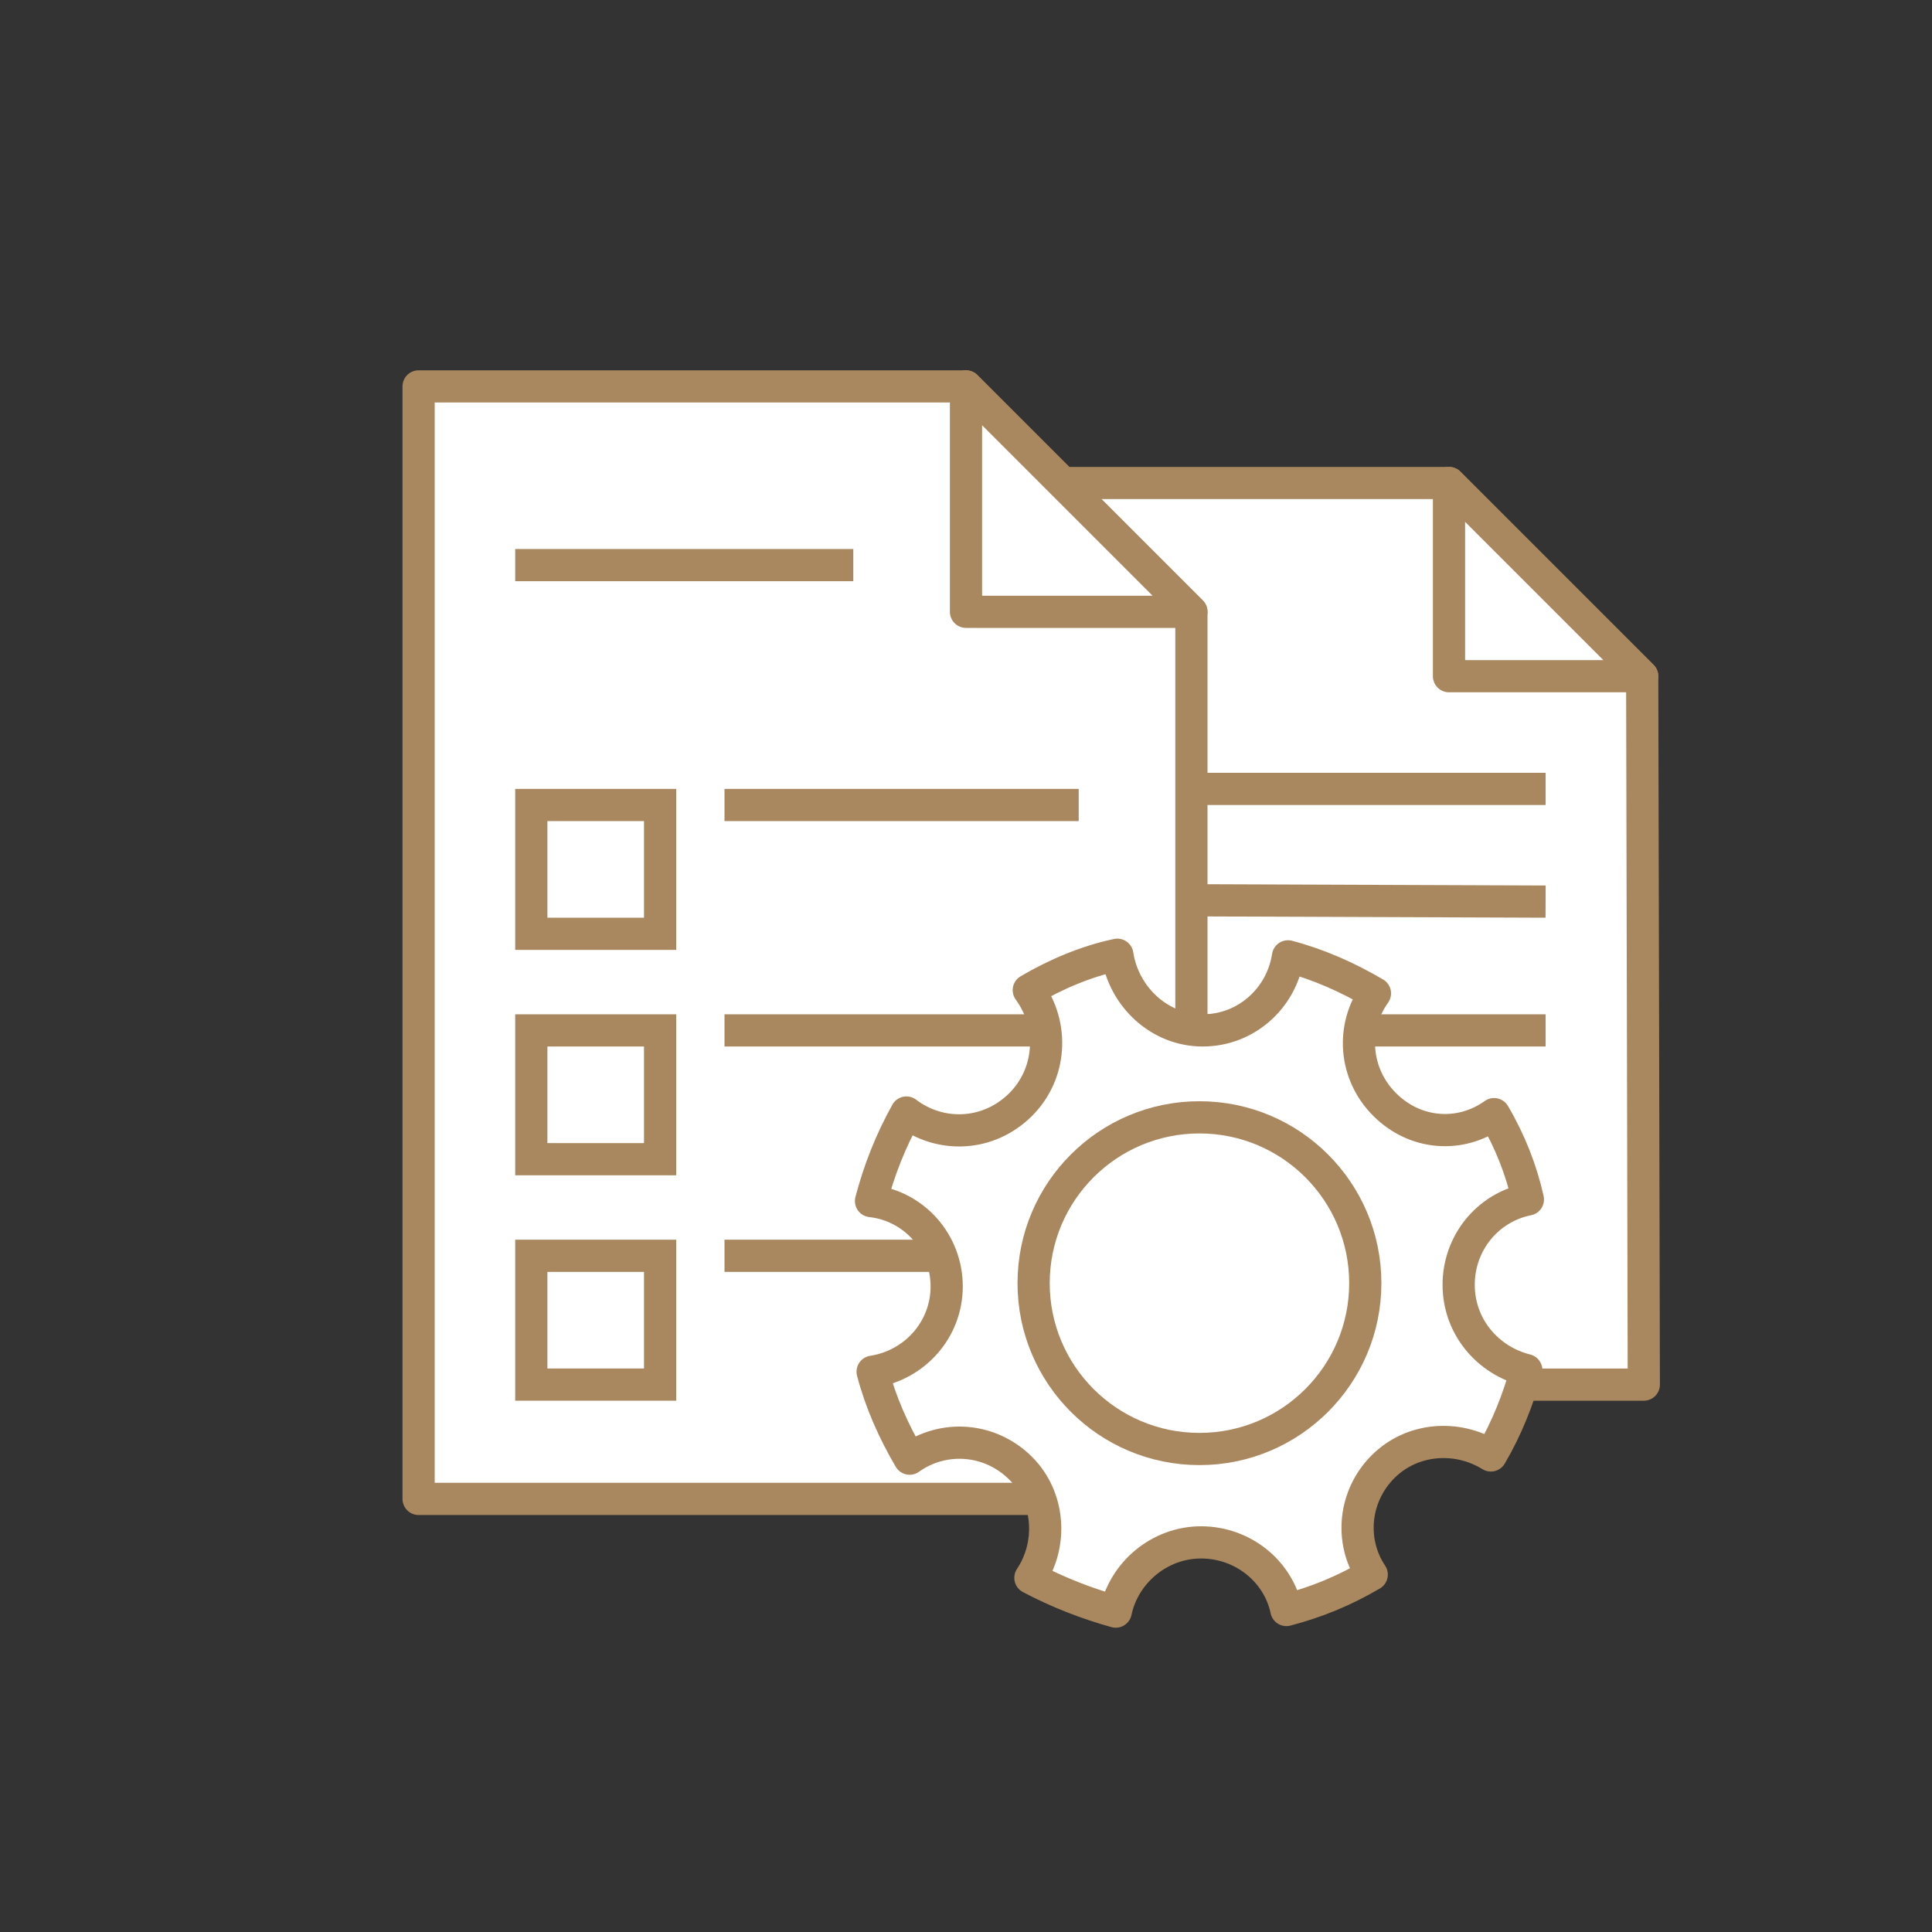 <?xml version="1.0" encoding="utf-8"?>
<!-- Generator: Adobe Illustrator 24.0.2, SVG Export Plug-In . SVG Version: 6.00 Build 0)  -->
<svg version="1.1" id="Layer_1" xmlns="http://www.w3.org/2000/svg" xmlns:xlink="http://www.w3.org/1999/xlink" x="0px" y="0px"
	 viewBox="0 0 120 120" style="enable-background:new 0 0 120 120;" xml:space="preserve">
<rect x="0" y="0" width="120" height="120" fill="#333333" stroke="none"/>
<style type="text/css">
	.st0{fill:#FFFFFF;stroke:#AA885F;stroke-width:2;stroke-linecap:round;stroke-linejoin:round;stroke-miterlimit:10;}
	.st1{fill:#FFFFFF;stroke:#AA885F;stroke-width:2;stroke-miterlimit:10;}
	.st2{fill:none;stroke:#AA885F;stroke-width:2;stroke-miterlimit:10;}
	.st3{fill:none;stroke:#AA885F;stroke-width:2;stroke-linecap:round;stroke-linejoin:round;stroke-miterlimit:10;}
	.st4{fill:#FFFFFF;stroke:#AA885F;stroke-width:2;stroke-linejoin:round;stroke-miterlimit:10;}
	.st5{fill:#AA885F;}
</style>
<polygon class="st0" points="102.1,86 64.1,86 64.1,30 90,30 102,42 "/>
<line class="st1" x1="69.1" y1="49" x2="96" y2="49"/>
<line class="st1" x1="69.1" y1="55.9" x2="96" y2="56"/>
<line class="st1" x1="68.6" y1="64" x2="96" y2="64"/>
<polygon class="st0" points="90,30 102,42 90,42 "/>
<polygon class="st0" points="74,93.1 26,93.1 26,24 60,24 74,38 "/>
<polygon class="st0" points="60,24 74,38 60,38 "/>
<g>
	<rect x="33" y="50" class="st1" width="8" height="8"/>
	<line class="st1" x1="45" y1="50" x2="67" y2="50"/>
</g>
<g>
	<rect x="33" y="64" class="st1" width="8" height="8"/>
	<line class="st1" x1="45" y1="64" x2="67.3" y2="64"/>
</g>
<g>
	<rect x="33" y="78" class="st1" width="8" height="8"/>
	<line class="st1" x1="45" y1="78" x2="67.3" y2="78"/>
</g>
<line class="st1" x1="32" y1="35.1" x2="53" y2="35.1"/>
<g>
	<g>
		<path class="st0" d="M63.9,61.5c1.7-1,3.6-1.8,5.5-2.2c0.4,2.6,2.6,4.7,5.3,4.7c2.7,0,4.9-2,5.3-4.6c1.9,0.5,3.7,1.3,5.4,2.3
			c-1.5,2.1-1.3,5,0.6,6.9c1.9,1.9,4.7,2.1,6.8,0.6c1,1.7,1.7,3.5,2.1,5.3c-2.5,0.5-4.3,2.7-4.3,5.3c0,2.6,1.8,4.7,4.2,5.3
			c-0.5,1.8-1.2,3.6-2.2,5.3c-2.1-1.3-4.9-1.1-6.7,0.7s-2.1,4.6-0.7,6.7c-1.7,1-3.4,1.7-5.3,2.2c-0.5-2.4-2.7-4.2-5.3-4.2
			c-2.6,0-4.8,1.9-5.3,4.3c-1.8-0.5-3.6-1.2-5.3-2.1c1.4-2.1,1.2-5-0.6-6.8c-1.9-1.9-4.8-2.1-6.9-0.6c-1-1.7-1.8-3.5-2.3-5.4
			c2.6-0.4,4.6-2.6,4.6-5.3c0-2.7-2-5-4.7-5.3c0.5-1.9,1.2-3.7,2.2-5.5c2.1,1.6,5.1,1.5,7.1-0.5C65.3,66.7,65.5,63.7,63.9,61.5z"/>
	</g>
	<circle class="st0" cx="74.5" cy="79.7" r="10.3"/>
</g>
</svg>
